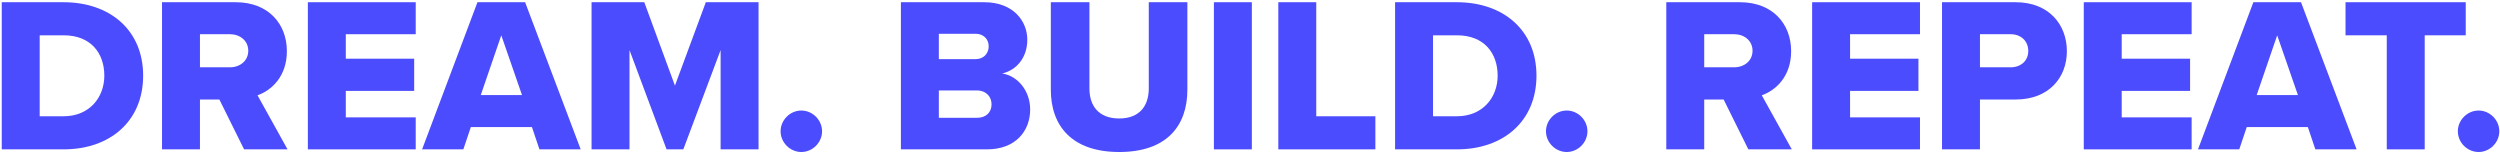 <svg width="1088" height="67" viewBox="0 0 1088 67" fill="none" xmlns="http://www.w3.org/2000/svg">
<path d="M0.76 65V0.968H27.64C47.8 0.968 62.296 13.064 62.296 32.936C62.296 52.808 47.8 65 27.736 65H0.76ZM17.272 50.6H27.64C38.872 50.6 45.4 42.44 45.4 32.936C45.4 23.048 39.448 15.368 27.736 15.368H17.272V50.6Z" fill="#4C4CFF"/>
<path d="M106.222 65L95.47 43.304H87.022V65H70.51V0.968H102.574C116.782 0.968 124.846 10.376 124.846 22.28C124.846 33.416 118.03 39.368 112.078 41.48L125.134 65H106.222ZM108.046 22.088C108.046 17.672 104.398 14.888 100.078 14.888H87.022V29.288H100.078C104.398 29.288 108.046 26.504 108.046 22.088Z" fill="#4C4CFF"/>
<path d="M133.979 65V0.968H180.923V14.888H150.491V25.544H180.251V39.56H150.491V51.08H180.923V65H133.979Z" fill="#4C4CFF"/>
<path d="M234.766 65L231.502 55.304H204.91L201.646 65H183.694L207.79 0.968H228.526L252.718 65H234.766ZM218.158 15.368L209.23 41.384H227.182L218.158 15.368Z" fill="#4C4CFF"/>
<path d="M313.607 65V21.8L297.383 65H290.088L273.959 21.8V65H257.447V0.968H280.391L293.735 37.256L307.175 0.968H330.119V65H313.607Z" fill="#4C4CFF"/>
<path d="M339.715 57.128C339.715 52.232 343.843 48.104 348.739 48.104C353.635 48.104 357.763 52.232 357.763 57.128C357.763 62.024 353.635 66.152 348.739 66.152C343.843 66.152 339.715 62.024 339.715 57.128Z" fill="#4C4CFF"/>
<path d="M392.072 65V0.968H428.36C441.032 0.968 447.08 9.224 447.08 17.288C447.08 25.256 442.184 30.632 436.136 31.976C442.952 33.032 448.329 39.56 448.329 47.624C448.329 56.936 442.088 65 429.512 65H392.072ZM408.584 25.736H424.617C427.977 25.736 430.281 23.336 430.281 20.168C430.281 17 427.977 14.696 424.617 14.696H408.584V25.736ZM408.584 51.272H425.192C429.128 51.272 431.528 48.872 431.528 45.416C431.528 42.152 429.224 39.368 425.192 39.368H408.584V51.272Z" fill="#4C4CFF"/>
<path d="M457.322 39.08V0.968H474.122V38.504C474.122 46.088 478.155 51.56 487.083 51.56C495.915 51.56 499.946 46.088 499.946 38.504V0.968H516.747V38.984C516.747 54.92 507.627 66.152 487.083 66.152C466.539 66.152 457.322 54.824 457.322 39.08Z" fill="#4C4CFF"/>
<path d="M528.291 65V0.968H544.803V65H528.291Z" fill="#4C4CFF"/>
<path d="M556.322 65V0.968H572.835V50.6H598.562V65H556.322Z" fill="#4C4CFF"/>
<path d="M607.135 65V0.968H634.015C654.175 0.968 668.671 13.064 668.671 32.936C668.671 52.808 654.175 65 634.111 65H607.135ZM623.647 50.6H634.015C645.247 50.6 651.775 42.44 651.775 32.936C651.775 23.048 645.823 15.368 634.111 15.368H623.647V50.6Z" fill="#4C4CFF"/>
<path d="M672.809 57.128C672.809 52.232 676.937 48.104 681.833 48.104C686.729 48.104 690.857 52.232 690.857 57.128C690.857 62.024 686.729 66.152 681.833 66.152C676.937 66.152 672.809 62.024 672.809 57.128Z" fill="#4C4CFF"/>
<path d="M760.878 65L750.126 43.304H741.678V65H725.166V0.968H757.23C771.438 0.968 779.502 10.376 779.502 22.28C779.502 33.416 772.686 39.368 766.734 41.48L779.79 65H760.878ZM762.702 22.088C762.702 17.672 759.054 14.888 754.734 14.888H741.678V29.288H754.734C759.054 29.288 762.702 26.504 762.702 22.088Z" fill="#4C4CFF"/>
<path d="M788.635 65V0.968H835.579V14.888H805.147V25.544H834.907V39.56H805.147V51.08H835.579V65H788.635Z" fill="#4C4CFF"/>
<path d="M845.166 65V0.968H877.23C891.63 0.968 899.502 10.664 899.502 22.28C899.502 33.8 891.63 43.304 877.23 43.304H861.678V65H845.166ZM882.702 22.184C882.702 17.768 879.438 14.888 875.022 14.888H861.678V29.288H875.022C879.438 29.288 882.702 26.504 882.702 22.184Z" fill="#4C4CFF"/>
<path d="M906.854 65V0.968H953.798V14.888H923.366V25.544H953.126V39.56H923.366V51.08H953.798V65H906.854Z" fill="#4C4CFF"/>
<path d="M1007.64 65L1004.38 55.304H977.785L974.521 65H956.569L980.665 0.968H1001.4L1025.59 65H1007.64ZM991.033 15.368L982.105 41.384H1000.06L991.033 15.368Z" fill="#4C4CFF"/>
<path d="M1038.72 65V15.368H1020.77V0.968H1073.09V15.368H1055.23V65H1038.72Z" fill="#4C4CFF"/>
<path d="M1069.65 57.128C1069.65 52.232 1073.78 48.104 1078.68 48.104C1083.57 48.104 1087.7 52.232 1087.7 57.128C1087.7 62.024 1083.57 66.152 1078.68 66.152C1073.78 66.152 1069.65 62.024 1069.65 57.128Z" fill="#4C4CFF"/>
</svg>
